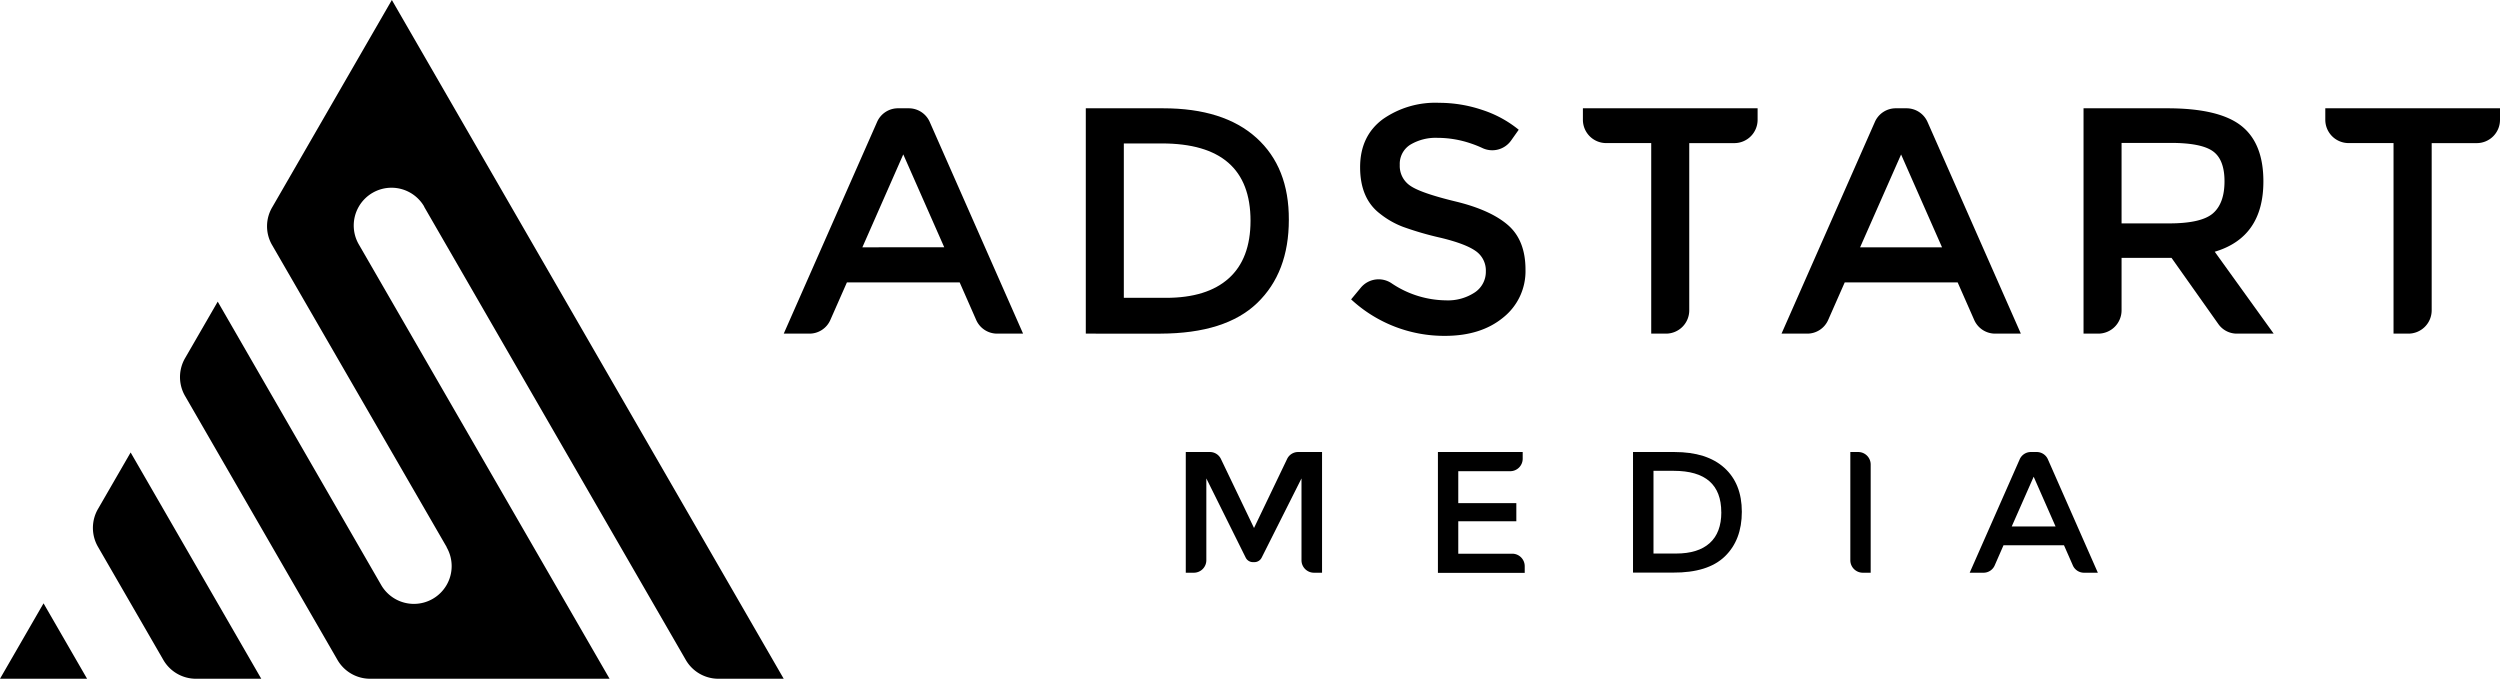 <svg xmlns="http://www.w3.org/2000/svg" xmlns:xlink="http://www.w3.org/1999/xlink" viewBox="0 0 616.62 167.41"><defs><linearGradient id="Безымянный_градиент_11" x1="98.76" y1="109.57" x2="-1.1" y2="165.44" gradientUnits="userSpaceOnUse"><stop offset="0" stop-color="#f96500"/><stop offset="0.05" stop-color="#fa6c00"/><stop offset="0.31" stop-color="#fc8b00"/><stop offset="0.55" stop-color="#fea200"/><stop offset="0.79" stop-color="#ffaf00"/><stop offset="1" stop-color="#ffb400"/></linearGradient></defs><title>white-orange</title><g id="Слой_2" data-name="Слой 2"><g id="logo"><path class="cls-1" d="M64.44,167.41,32.22,111.6l-8,13.85a9.32,9.32,0,0,0,0,9.51l16,27.69a9.29,9.29,0,0,0,8.24,4.76Zm112.88,0a9.29,9.29,0,0,1-8.24-4.76Q136.85,106.84,104.62,51l0-.06A9.3,9.3,0,0,0,88.51,60.3l61.84,107.11H91.4a9.3,9.3,0,0,1-8.22-4.74L45.7,97.76a9.32,9.32,0,0,1,0-9.51l2.63-4.55,5.37-9.3L94,144.26A9.3,9.3,0,0,0,110.17,135l0-.07L67,60.24a9.23,9.23,0,0,1,.18-9.18L96.65,0,193.3,167.41Zm-155.84,0-10.74-18.6L0,167.41Z"/><g id="Adstart"><path class="cls-2" d="M208.89,69.65l-4.06,9.21a5.63,5.63,0,0,1-5.25,3.43h-6.27l23-52.16a5.62,5.62,0,0,1,5.24-3.42h2.54a5.65,5.65,0,0,1,5.25,3.42l23,52.16H246a5.64,5.64,0,0,1-5.25-3.43l-4.05-9.21Zm24-8.67-10.1-22.9L212.7,61Z"/><path class="cls-2" d="M286.89,26.71q14.94,0,23,7.28t8,20.23q0,13-7.8,20.51t-23.85,7.56H267.81V26.71Zm21.55,27.75q0-19.08-21.87-19.08h-9.38V73.46H287.6q10.11,0,15.47-4.81T308.44,54.46Z"/><path class="cls-2" d="M354.59,34a12.2,12.2,0,0,0-6.71,1.67,5.57,5.57,0,0,0-2.63,5,5.87,5.87,0,0,0,2.63,5.17c1.74,1.2,5.47,2.48,11.16,3.86s10,3.31,12.88,5.8,4.34,6.16,4.34,11a14.59,14.59,0,0,1-5.49,11.81q-5.49,4.53-14.39,4.53a33.78,33.78,0,0,1-23.13-9l2.38-2.87a5.71,5.71,0,0,1,7.54-1.14,24.41,24.41,0,0,0,13.45,4.25,12,12,0,0,0,7.2-2,6.11,6.11,0,0,0,2.66-5.17,5.83,5.83,0,0,0-2.51-5q-2.5-1.78-8.62-3.26a77.88,77.88,0,0,1-9.3-2.7,21.09,21.09,0,0,1-5.65-3.22q-4.92-3.73-4.93-11.45t5.61-11.89A22.57,22.57,0,0,1,355,25.36a33.19,33.19,0,0,1,10.58,1.75A27.85,27.85,0,0,1,374.59,32l-1.86,2.63a5.69,5.69,0,0,1-7.13,1.87,26.17,26.17,0,0,0-2.7-1.08A25.58,25.58,0,0,0,354.59,34Z"/><path class="cls-2" d="M416.65,35.3V76.55a5.74,5.74,0,0,1-5.73,5.74h-3.65v-47H396.15a5.74,5.74,0,0,1-5.73-5.74V26.71h43.09v2.85a5.75,5.75,0,0,1-5.74,5.74Z"/><path class="cls-2" d="M558.26,44.76q0,13.76-12,17.33l14.54,20.2h-9a5.58,5.58,0,0,1-4.68-2.41L535.6,63.6H523.28V76.55a5.75,5.75,0,0,1-5.74,5.74H513.9V26.71h20.67q12.72,0,18.21,4.3t5.48,13.75ZM535,55.1q7.95,0,10.81-2.47t2.86-7.91q0-5.44-2.94-7.47t-10.5-2H523.28V55.1Z"/><path class="cls-2" d="M599.77,35.3V76.55A5.75,5.75,0,0,1,594,82.29h-3.64v-47H579.27a5.75,5.75,0,0,1-5.74-5.74V26.71h43.09v2.85a5.74,5.74,0,0,1-5.73,5.74Z"/><path class="cls-2" d="M294.47,141.26h-2V111.49h5.91a3,3,0,0,1,2.77,1.74l8.15,17,8.15-17a3,3,0,0,1,2.76-1.74h5.87v29.77h-2a3.08,3.08,0,0,1-3.07-3.07V118l-9.82,19.53a2,2,0,0,1-1.83,1.12h-.29a2,2,0,0,1-1.83-1.13L297.54,118v20.18A3.08,3.08,0,0,1,294.47,141.26Z"/><path class="cls-2" d="M375.57,111.49v1.66a3.08,3.08,0,0,1-3.07,3.07H359.68v7.88H374v4.47H359.68v8H373a3.08,3.08,0,0,1,3.07,3.08v1.65H354.66V111.49Z"/><path class="cls-2" d="M413,111.49q8,0,12.31,3.9t4.31,10.84q0,6.95-4.18,11t-12.78,4h-9.88V111.49Zm11.55,14.86q0-10.21-11.72-10.22h-5v20.4h5.58c3.6,0,6.37-.85,8.28-2.57S424.56,129.71,424.56,126.35Z"/><path class="cls-2" d="M456.38,111.49h1.95a3.08,3.08,0,0,1,3.07,3.07v26.7h-1.95a3.08,3.08,0,0,1-3.07-3.07Z"/><path class="cls-2" d="M494.16,134.49,492,139.43a3,3,0,0,1-2.81,1.83h-3.37l12.32-27.94a3,3,0,0,1,2.81-1.83h1.36a3,3,0,0,1,2.81,1.83l12.31,27.94h-3.37a3,3,0,0,1-2.81-1.83l-2.17-4.94ZM507,129.85l-5.4-12.27-5.41,12.27Z"/><path class="cls-2" d="M455,69.65l-4.06,9.21a5.63,5.63,0,0,1-5.25,3.43h-6.28l23-52.16a5.62,5.62,0,0,1,5.24-3.42h2.54a5.65,5.65,0,0,1,5.25,3.42l23,52.16h-6.28a5.64,5.64,0,0,1-5.25-3.43l-4.06-9.21ZM479,61l-10.1-22.9L458.79,61Z"/></g></g></g></svg>